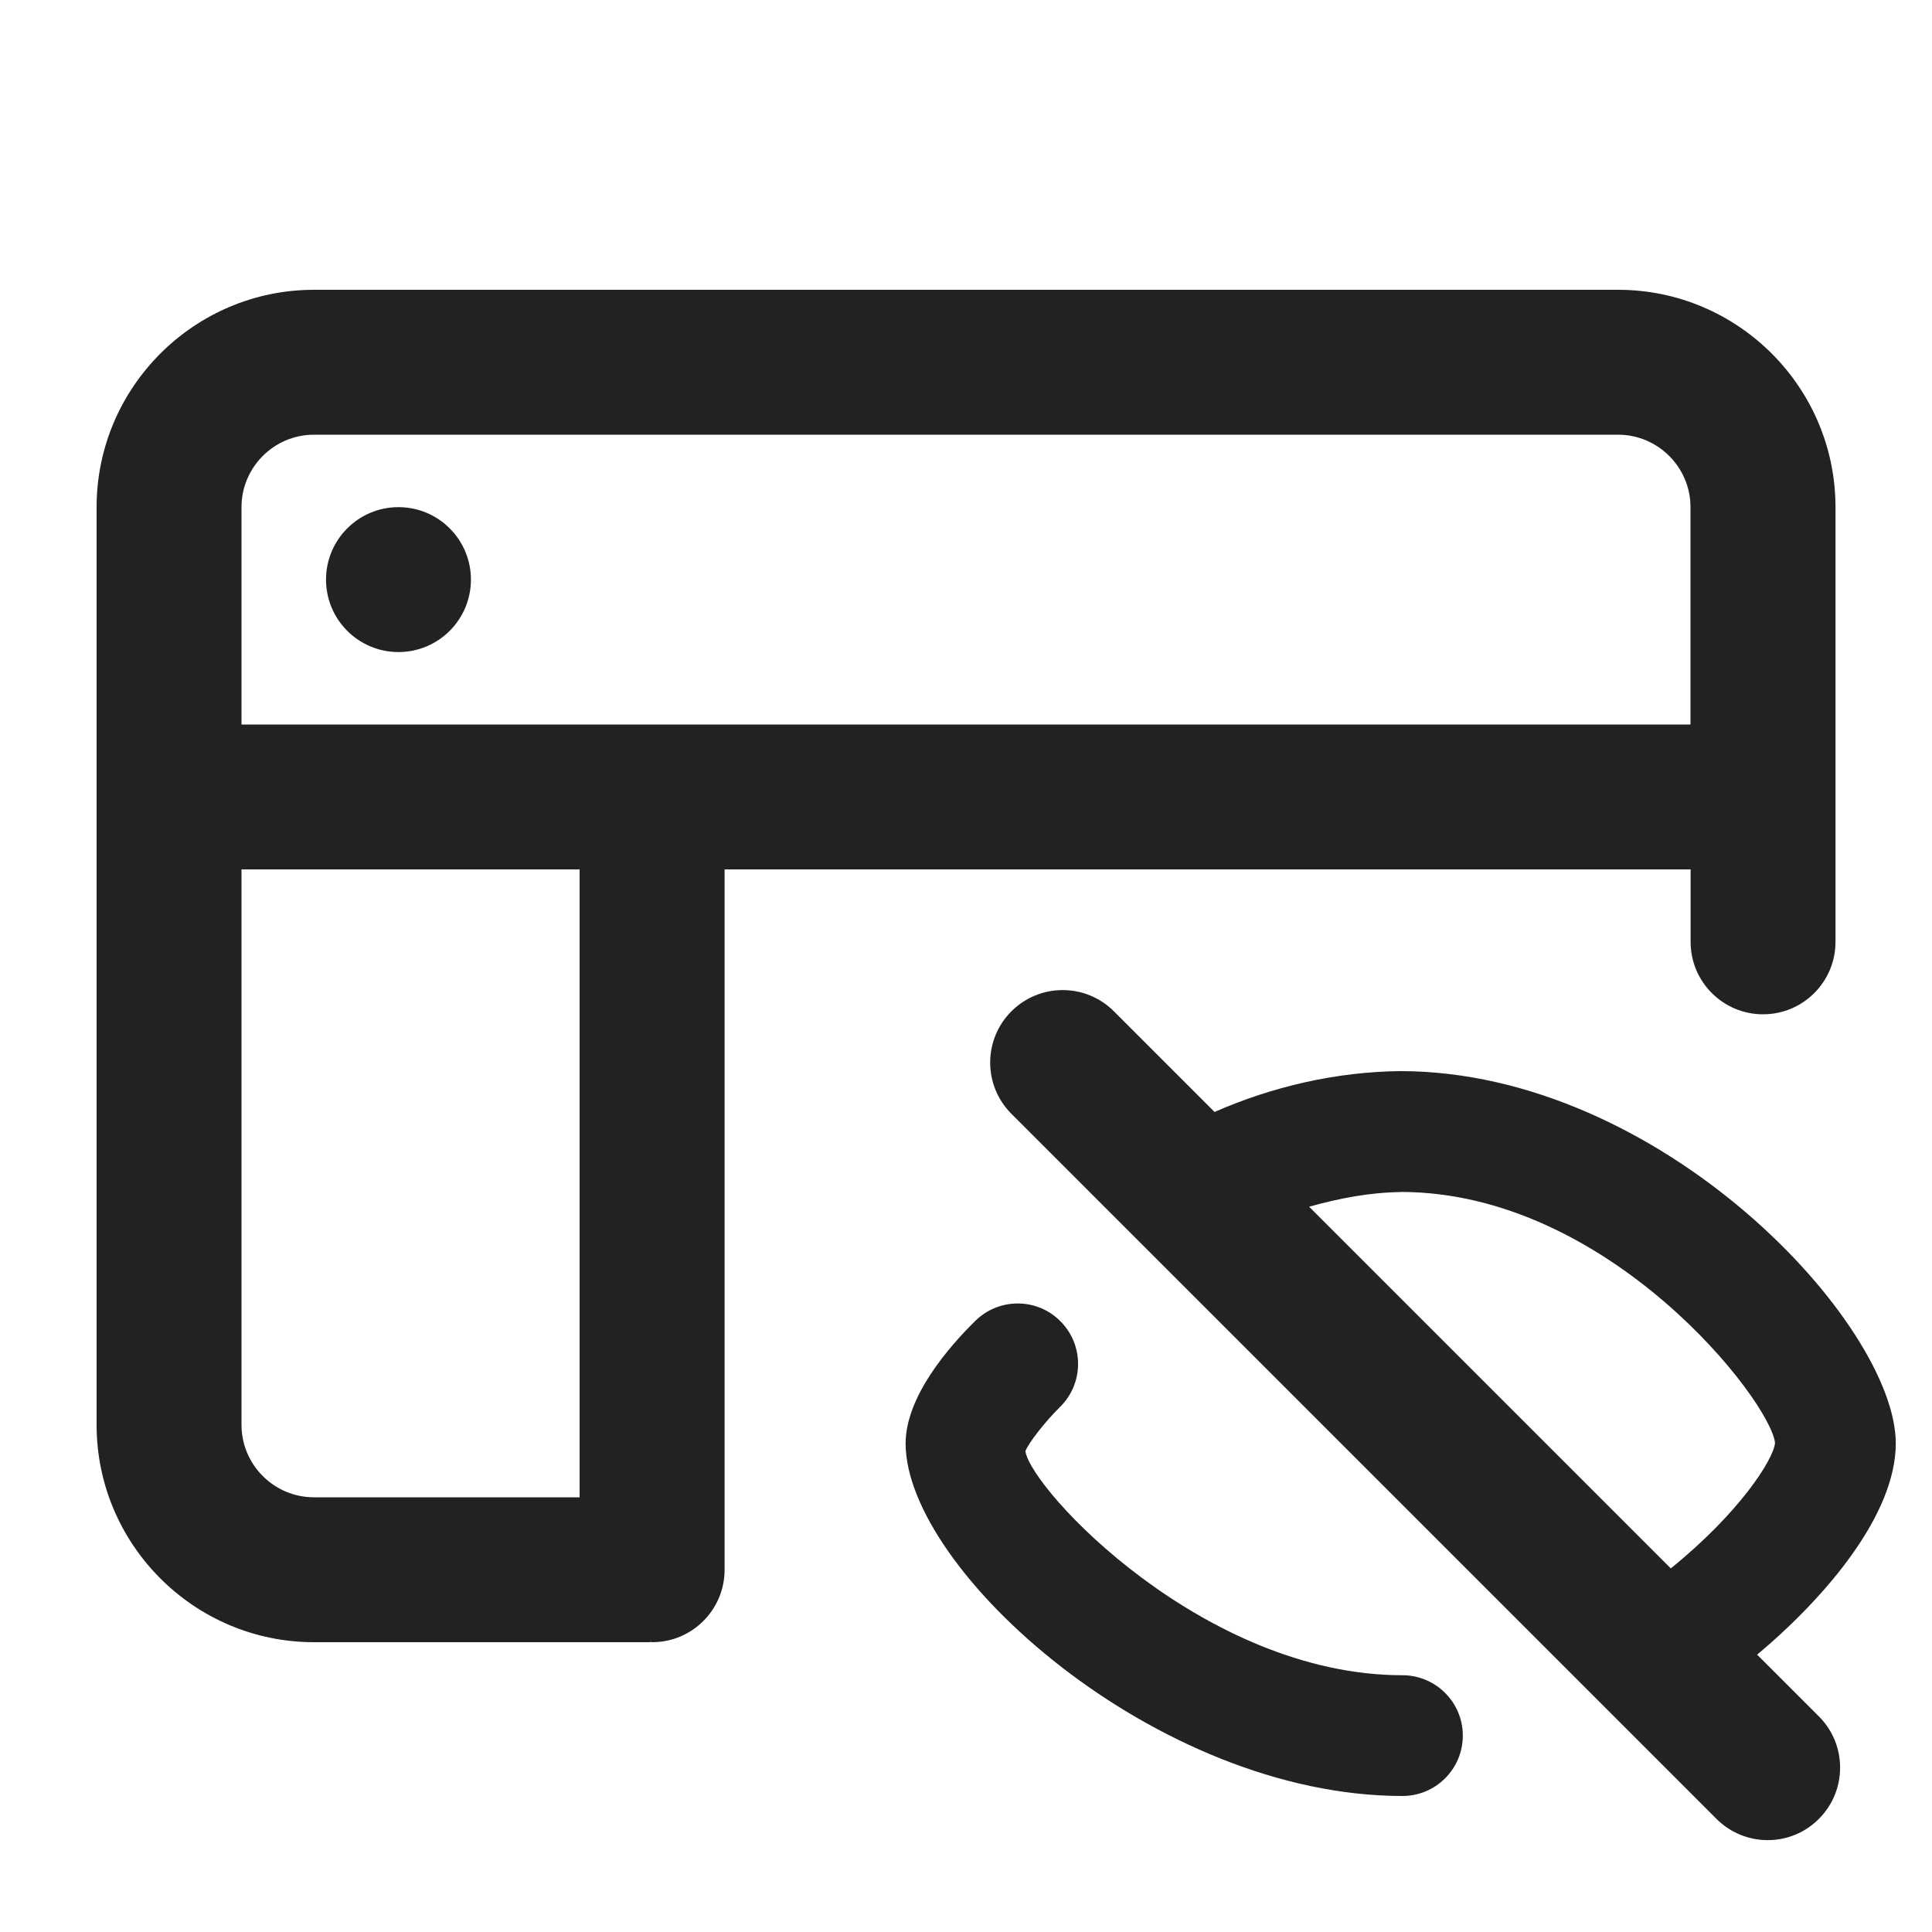 <?xml version="1.0" encoding="UTF-8"?>
<svg id="e" data-name="ICONS" xmlns="http://www.w3.org/2000/svg" width="20" height="20" viewBox="0 0 20 20">
  <path d="M14.518,18.592c-2.551,0-5.143-2.341-5.143-3.649,0-.489.453-1.006.723-1.271.248-.242.643-.237.883.009.242.246.238.642-.007.883-.154.152-.329.375-.359.459.06.4,1.849,2.319,3.903,2.319.345,0,.625.28.625.625s-.28.625-.625.625Z" fill="#222"/>
  <path d="M18.19,17.129c.721-.605,1.435-1.454,1.435-2.187,0-1.236-2.425-3.854-5.133-3.854-.658.008-1.315.158-1.919.423l-1.042-1.042c-.293-.293-.768-.293-1.061,0s-.293.768,0,1.061l7.299,7.299c.146.146.338.22.53.22s.384-.073.53-.22c.293-.293.293-.768,0-1.061l-.639-.639ZM14.5,12.339c2.155,0,3.828,2.163,3.875,2.598-.016.174-.373.728-1.079,1.299l-3.744-3.744c.312-.088.63-.148.949-.152Z" fill="#222"/>
  <circle cx="4.125" cy="6" r=".75" fill="#222"/>
  <path d="M16.75,3H3.25c-1.24,0-2.25,1.01-2.25,2.25v9.5c0,1.24,1.01,2.25,2.25,2.25h3.473c.005,0,.009-.003.014-.003s.009.003.014.003c.414,0,.75-.336.75-.75v-7.25h10v.75c0,.414.336.75.75.75s.75-.336.75-.75v-4.5c0-1.24-1.01-2.25-2.25-2.25ZM6,15.5h-2.75c-.413,0-.75-.337-.75-.75v-5.75h3.5v6.5ZM2.5,7.5v-2.25c0-.413.337-.75.75-.75h13.5c.413,0,.75.337.75.75v2.25H2.5Z" fill="#222"/>
</svg>